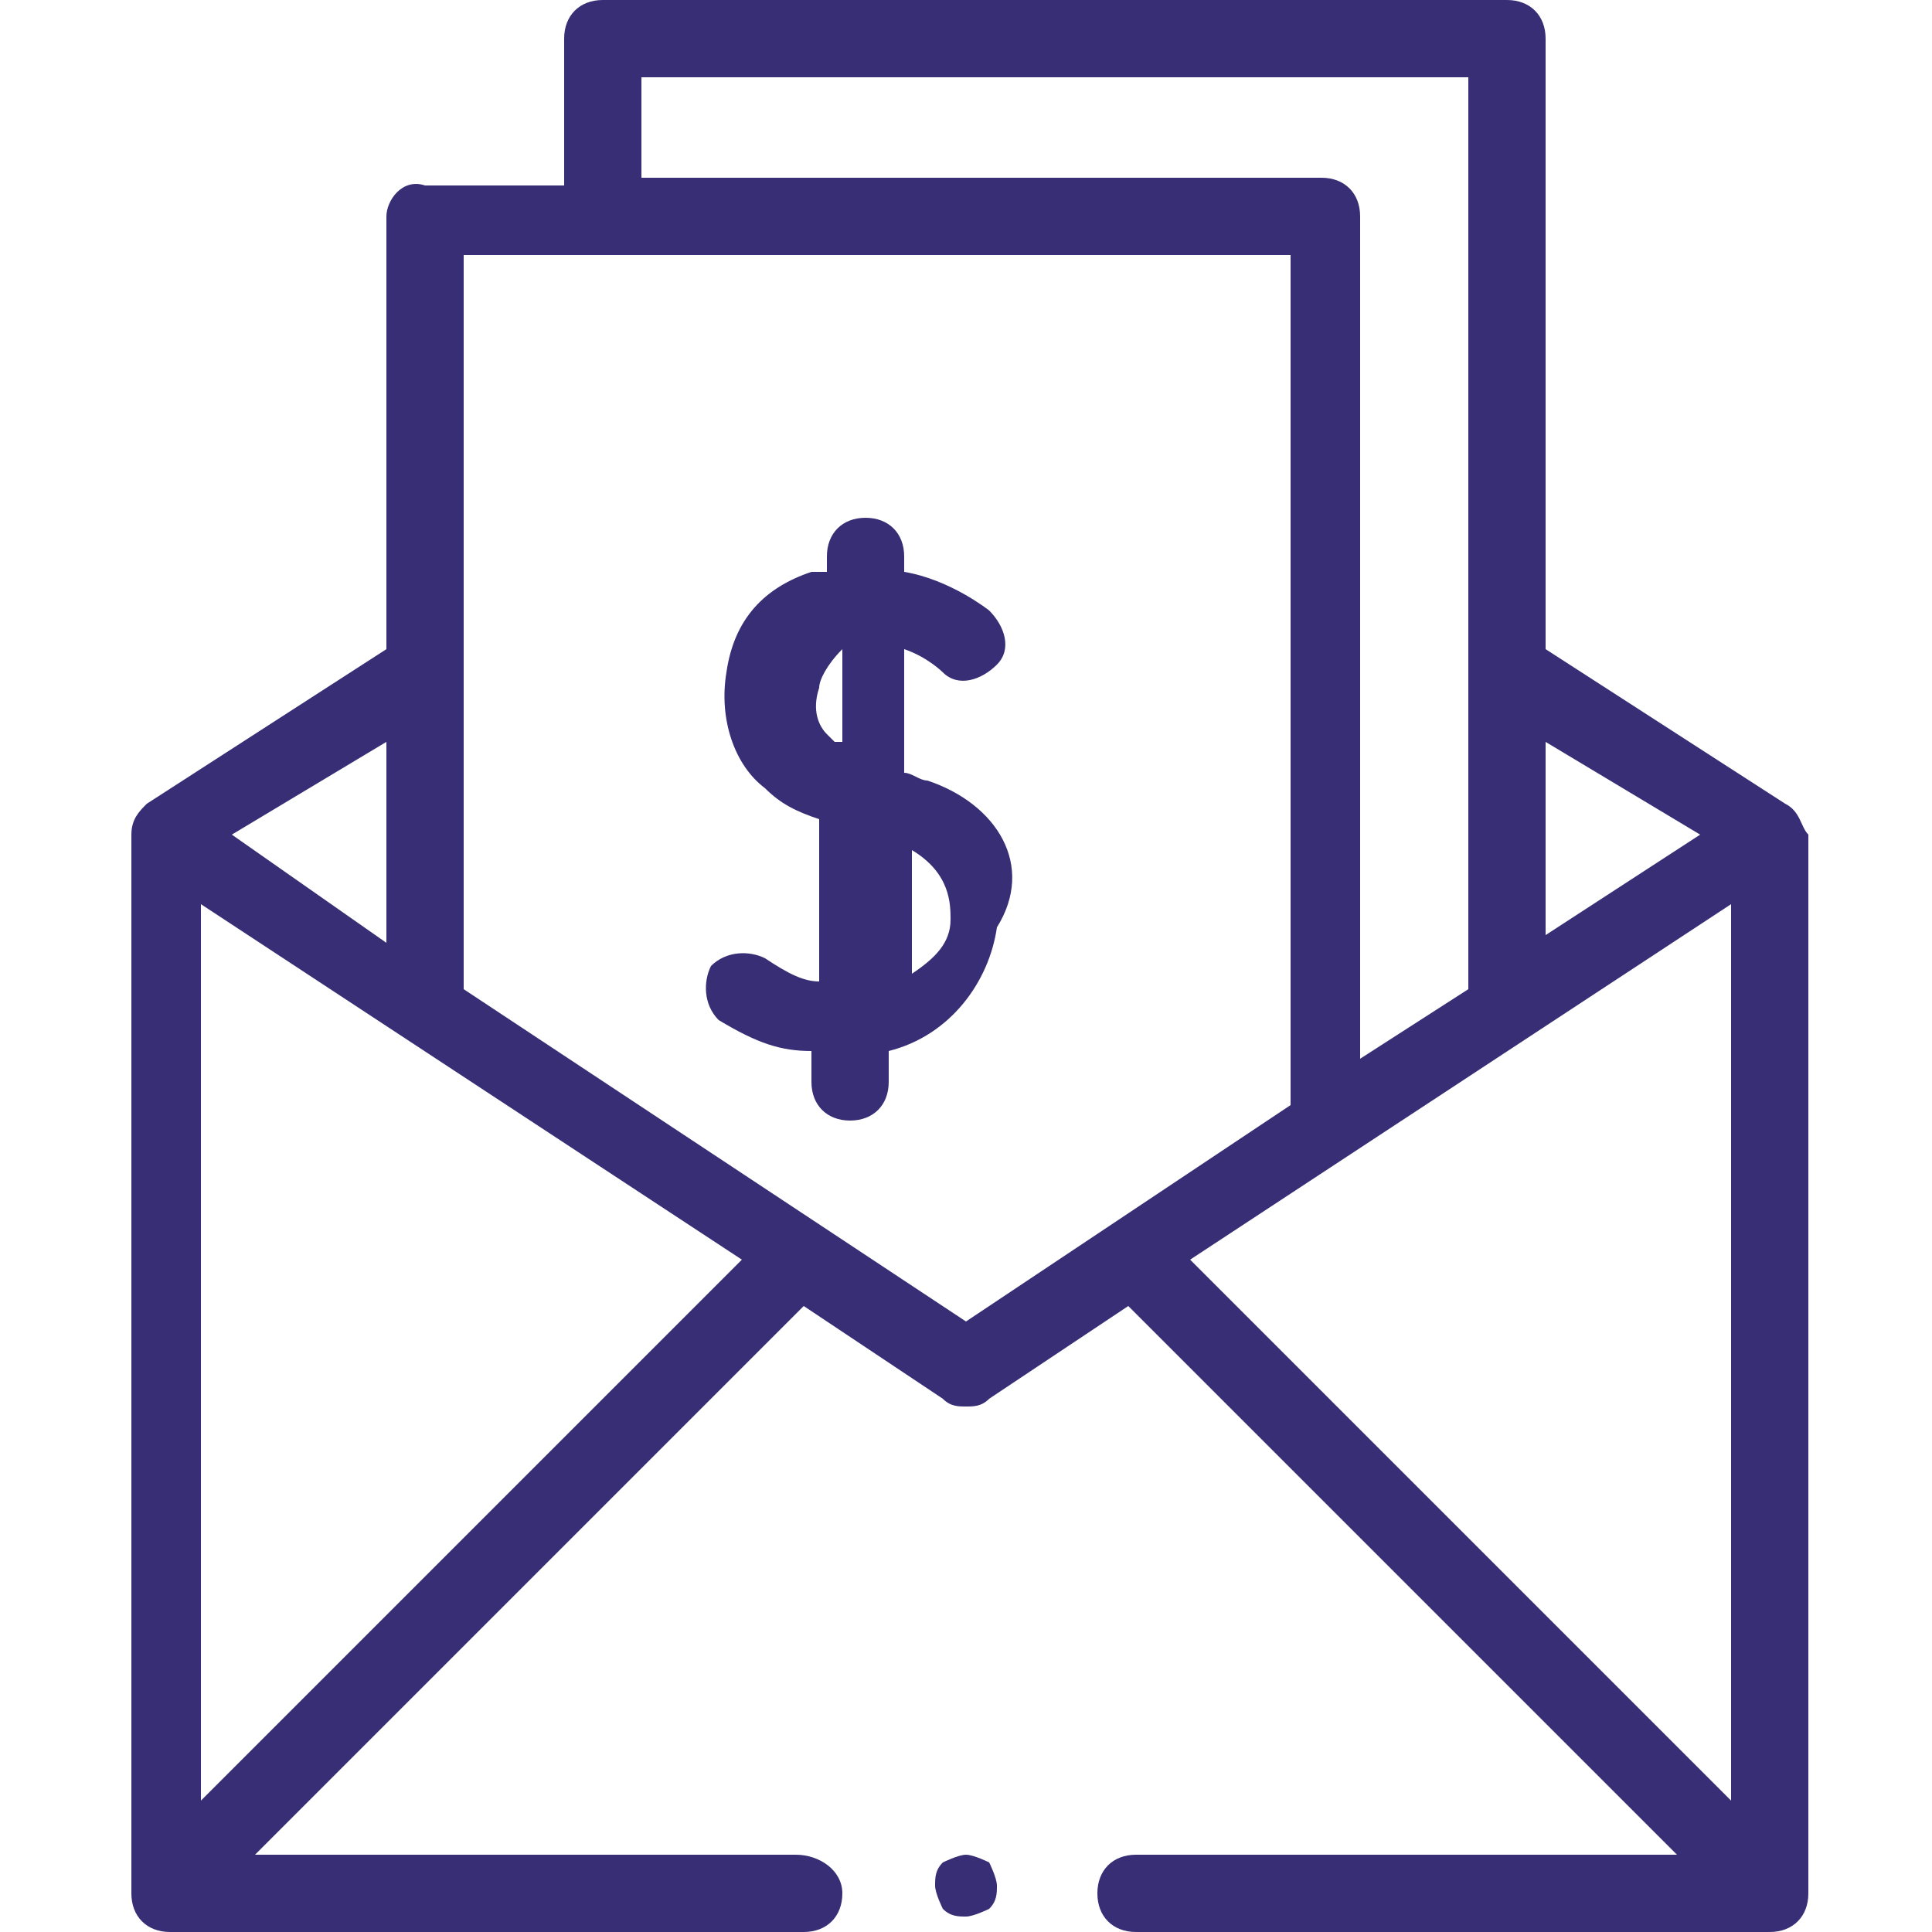 <?xml version="1.0" encoding="utf-8"?>
<!-- Generator: Adobe Illustrator 23.0.3, SVG Export Plug-In . SVG Version: 6.00 Build 0)  -->
<svg version="1.1" id="Layer_1" xmlns="http://www.w3.org/2000/svg" xmlns:xlink="http://www.w3.org/1999/xlink" x="0px" y="0px"
	 viewBox="0 0 25 25" style="enable-background:new 0 0 25 25;" xml:space="preserve">
<style type="text/css">
	.st0{fill:none;stroke:#372E75;stroke-width:0.5;stroke-miterlimit:10;}
	.st1{fill:none;stroke:#372E75;stroke-width:0.603;stroke-miterlimit:10;}
	.st2{fill:#372E75;}
	.st3{fill:#6C757D;}
</style>
<g id="XMLID_1064_">
	<g id="XMLID_122_">
		<path id="XMLID_792_" class="st2" d="M12,10.1c-0.1,0-0.2-0.1-0.3-0.1V8.4c0.3,0.1,0.5,0.3,0.5,0.3c0.2,0.2,0.5,0.1,0.7-0.1
			c0.2-0.2,0.1-0.5-0.1-0.7c0,0-0.5-0.4-1.1-0.5V7.2c0-0.3-0.2-0.5-0.5-0.5c-0.3,0-0.5,0.2-0.5,0.5v0.2c-0.1,0-0.1,0-0.2,0
			c-0.6,0.2-1,0.6-1.1,1.3c-0.1,0.6,0.1,1.2,0.5,1.5c0.2,0.2,0.4,0.3,0.7,0.4v2.1c-0.2,0-0.4-0.1-0.7-0.3c-0.2-0.1-0.5-0.1-0.7,0.1
			c-0.1,0.2-0.1,0.5,0.1,0.7c0.5,0.3,0.8,0.4,1.2,0.4V14c0,0.3,0.2,0.5,0.5,0.5c0.3,0,0.5-0.2,0.5-0.5v-0.4c0.8-0.2,1.3-0.9,1.4-1.6
			C13.4,11.2,12.9,10.4,12,10.1L12,10.1z M10.8,9.6c0,0-0.1-0.1-0.1-0.1c-0.1-0.1-0.2-0.3-0.1-0.6c0-0.1,0.1-0.3,0.3-0.5V9.6z
			 M12.3,11.9c0,0.3-0.2,0.5-0.5,0.7v-1.6C12.3,11.3,12.3,11.7,12.3,11.9L12.3,11.9z"/>
		<path id="XMLID_905_" class="st2" d="M23.1,10.4l-3.1-2V0.5C20,0.2,19.8,0,19.5,0H7.8C7.5,0,7.3,0.2,7.3,0.5v1.9H5.5
			C5.2,2.3,5,2.6,5,2.8v5.6l-3.1,2c-0.1,0.1-0.2,0.2-0.2,0.4v13.7c0,0.3,0.2,0.5,0.5,0.5h8.2c0.3,0,0.5-0.2,0.5-0.5S10.6,24,10.3,24
			h-7l7.1-7.1l1.8,1.2c0.1,0.1,0.2,0.1,0.3,0.1c0.1,0,0.2,0,0.3-0.1l1.8-1.2l7.1,7.1h-7c-0.3,0-0.5,0.2-0.5,0.5s0.2,0.5,0.5,0.5h8.2
			c0.3,0,0.5-0.2,0.5-0.5V10.8C23.3,10.7,23.3,10.5,23.1,10.4L23.1,10.4z M22,10.8L20,12.1V9.6L22,10.8z M8.3,1H19v11.8l-1.4,0.9
			V2.8c0-0.3-0.2-0.5-0.5-0.5H8.3V1z M5,9.6v2.6L3,10.8L5,9.6z M2.6,23.3V11.7l7,4.6L2.6,23.3z M12.5,17.1L6,12.8V3.3h10.7v11
			L12.5,17.1z M22.4,11.7v11.6l-7-7L22.4,11.7z"/>
		<path id="XMLID_1112_" class="st2" d="M12.5,24c-0.1,0-0.3,0.1-0.3,0.1c-0.1,0.1-0.1,0.2-0.1,0.3s0.1,0.3,0.1,0.3
			c0.1,0.1,0.2,0.1,0.3,0.1s0.3-0.1,0.3-0.1c0.1-0.1,0.1-0.2,0.1-0.3s-0.1-0.3-0.1-0.3C12.8,24.1,12.6,24,12.5,24z"/>
	</g>
</g>
</svg>
